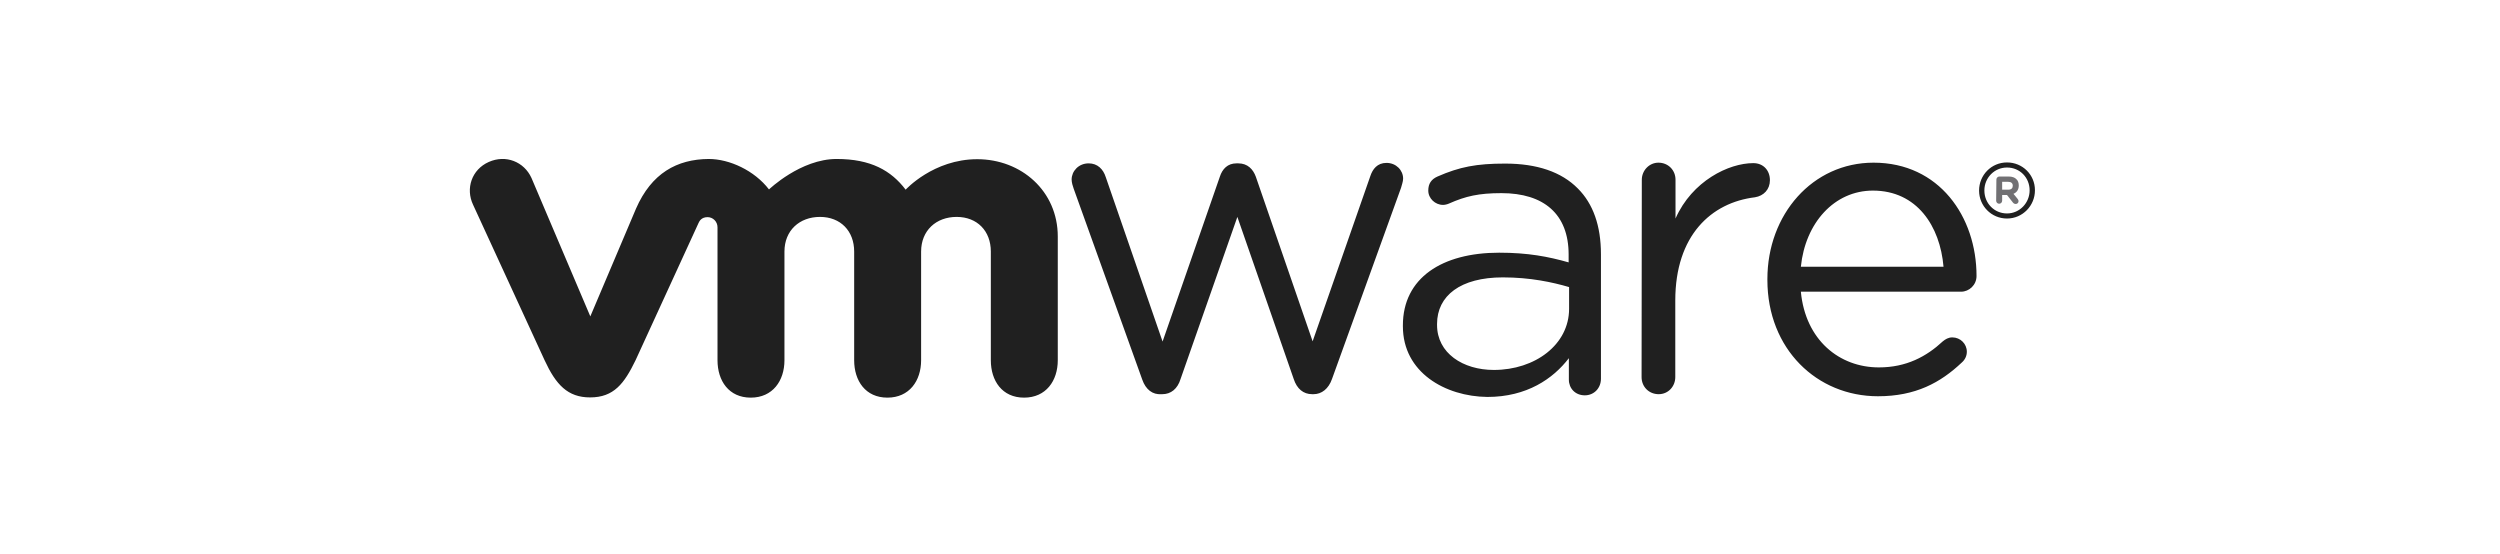 <svg width="361" height="80" viewBox="0 0 361 80" fill="none" xmlns="http://www.w3.org/2000/svg">
<g clip-path="url(#clip0_237_10306)">
<path d="M164.943 54.82L155.043 27.255C154.909 26.889 154.743 26.355 154.743 25.922C154.743 24.722 155.743 23.589 157.209 23.589C158.476 23.589 159.309 24.422 159.676 25.589L167.876 49.32L176.143 25.522C176.51 24.389 177.276 23.589 178.543 23.589H178.81C180.143 23.589 180.943 24.422 181.343 25.522L189.543 49.287L197.877 25.422C198.21 24.422 198.877 23.522 200.21 23.522C201.61 23.522 202.61 24.589 202.61 25.789C202.61 26.222 202.41 26.722 202.31 27.122L192.343 54.72C191.843 56.153 190.843 56.92 189.676 56.92H189.476C188.21 56.92 187.276 56.153 186.81 54.72L178.676 31.322L170.476 54.72C170.043 56.153 169.076 56.92 167.843 56.92H167.709C166.443 57.02 165.443 56.253 164.943 54.82ZM237.077 25.955C237.077 24.622 238.144 23.489 239.477 23.489C240.877 23.489 241.944 24.555 241.944 25.955V31.555C244.344 26.122 249.644 23.556 253.177 23.556C254.644 23.556 255.577 24.622 255.577 26.022C255.577 27.355 254.677 28.288 253.411 28.488C247.111 29.255 241.911 33.988 241.911 43.387V54.453C241.911 55.786 240.911 56.92 239.511 56.92C238.111 56.92 237.044 55.853 237.044 54.453L237.077 25.955ZM271.178 57.219C262.378 57.219 255.211 50.42 255.211 40.421V40.288C255.211 30.988 261.711 23.489 270.544 23.489C280.011 23.489 285.411 31.288 285.411 39.854C285.411 41.154 284.345 42.121 283.178 42.121H260.044C260.711 49.12 265.611 53.053 271.311 53.053C275.278 53.053 278.178 51.487 280.545 49.287C280.911 48.987 281.345 48.72 281.911 48.72C283.078 48.72 284.011 49.654 284.011 50.787C284.011 51.353 283.778 51.92 283.278 52.353C280.211 55.253 276.611 57.219 271.178 57.219ZM280.645 38.521C280.145 32.655 276.811 27.522 270.444 27.522C264.878 27.522 260.678 32.188 260.044 38.521H280.645ZM202.577 47.12V46.987C202.577 40.121 208.243 36.488 216.477 36.488C220.644 36.488 223.577 37.054 226.51 37.888V36.755C226.51 30.888 222.91 27.889 216.81 27.889C213.543 27.889 211.643 28.322 209.243 29.389C208.943 29.522 208.61 29.588 208.377 29.588C207.243 29.588 206.243 28.655 206.243 27.522C206.243 26.522 206.677 25.889 207.577 25.489C210.777 24.089 213.21 23.622 217.344 23.622C221.944 23.622 225.477 24.822 227.844 27.222C230.044 29.422 231.177 32.588 231.177 36.721V54.686C231.177 56.053 230.177 57.086 228.844 57.086C227.477 57.086 226.544 56.086 226.544 54.82V51.72C224.277 54.686 220.477 57.319 214.777 57.319C208.71 57.253 202.577 53.786 202.577 47.12ZM226.577 44.587V41.454C224.177 40.754 220.977 40.054 217.01 40.054C210.91 40.054 207.51 42.687 207.51 46.787V46.92C207.51 51.02 211.277 53.42 215.71 53.42C221.677 53.42 226.577 49.754 226.577 44.587ZM76.741 25.689C75.675 23.356 73.041 22.289 70.575 23.389C68.108 24.489 67.208 27.222 68.308 29.555L78.641 52.02C80.275 55.553 81.975 57.386 85.208 57.386C88.642 57.386 90.142 55.386 91.775 52.02C91.775 52.02 100.775 32.388 100.875 32.188C100.975 31.988 101.242 31.355 102.175 31.355C102.942 31.355 103.608 31.988 103.608 32.822V52.02C103.608 54.986 105.242 57.419 108.409 57.419C111.575 57.419 113.275 54.986 113.275 52.02V36.321C113.275 33.288 115.442 31.322 118.409 31.322C121.375 31.322 123.342 33.355 123.342 36.321V52.02C123.342 54.986 124.975 57.419 128.142 57.419C131.309 57.419 133.009 54.986 133.009 52.02V36.321C133.009 33.288 135.176 31.322 138.142 31.322C141.109 31.322 143.076 33.355 143.076 36.321V52.02C143.076 54.986 144.709 57.419 147.876 57.419C151.043 57.419 152.743 54.986 152.743 52.02V34.155C152.743 27.589 147.476 22.989 141.109 22.989C134.776 22.989 130.776 27.389 130.776 27.389C128.676 24.622 125.742 22.956 120.809 22.956C115.609 22.956 111.042 27.355 111.042 27.355C108.942 24.622 105.342 22.956 102.342 22.956C97.742 22.989 94.075 25.022 91.842 30.122L85.242 45.687L76.741 25.689ZM285.778 27.522C285.778 25.289 287.545 23.456 289.811 23.456C292.078 23.456 293.845 25.256 293.845 27.455V27.489C293.845 29.688 292.078 31.555 289.811 31.555C287.545 31.555 285.778 29.722 285.778 27.522ZM293.078 27.489C293.078 25.655 291.678 24.189 289.811 24.189C287.978 24.189 286.545 25.689 286.545 27.489V27.522C286.545 29.322 287.945 30.822 289.811 30.822C291.645 30.822 293.078 29.288 293.078 27.489Z" fill="#202020"/>
<path d="M288.278 25.922C288.278 25.689 288.478 25.489 288.711 25.489H290.045C290.545 25.489 290.945 25.622 291.178 25.889C291.411 26.089 291.511 26.422 291.511 26.789C291.511 27.389 291.211 27.789 290.745 27.989L291.345 28.722C291.411 28.822 291.478 28.922 291.478 29.055C291.478 29.288 291.278 29.455 291.078 29.455C290.878 29.455 290.745 29.355 290.645 29.222L289.811 28.155H289.111V28.988C289.111 29.222 288.911 29.422 288.678 29.422C288.445 29.422 288.245 29.222 288.245 28.988L288.278 25.922ZM290.011 27.389C290.445 27.389 290.645 27.155 290.645 26.822C290.645 26.455 290.411 26.255 289.978 26.255H289.111V27.389H290.011Z" fill="#717073"/>
</g>
<defs>
<clipPath id="clip0_237_10306">
<rect width="226" height="34.465" fill="white" transform="translate(67.845 22.954)"/>
</clipPath>
</defs>
</svg>
